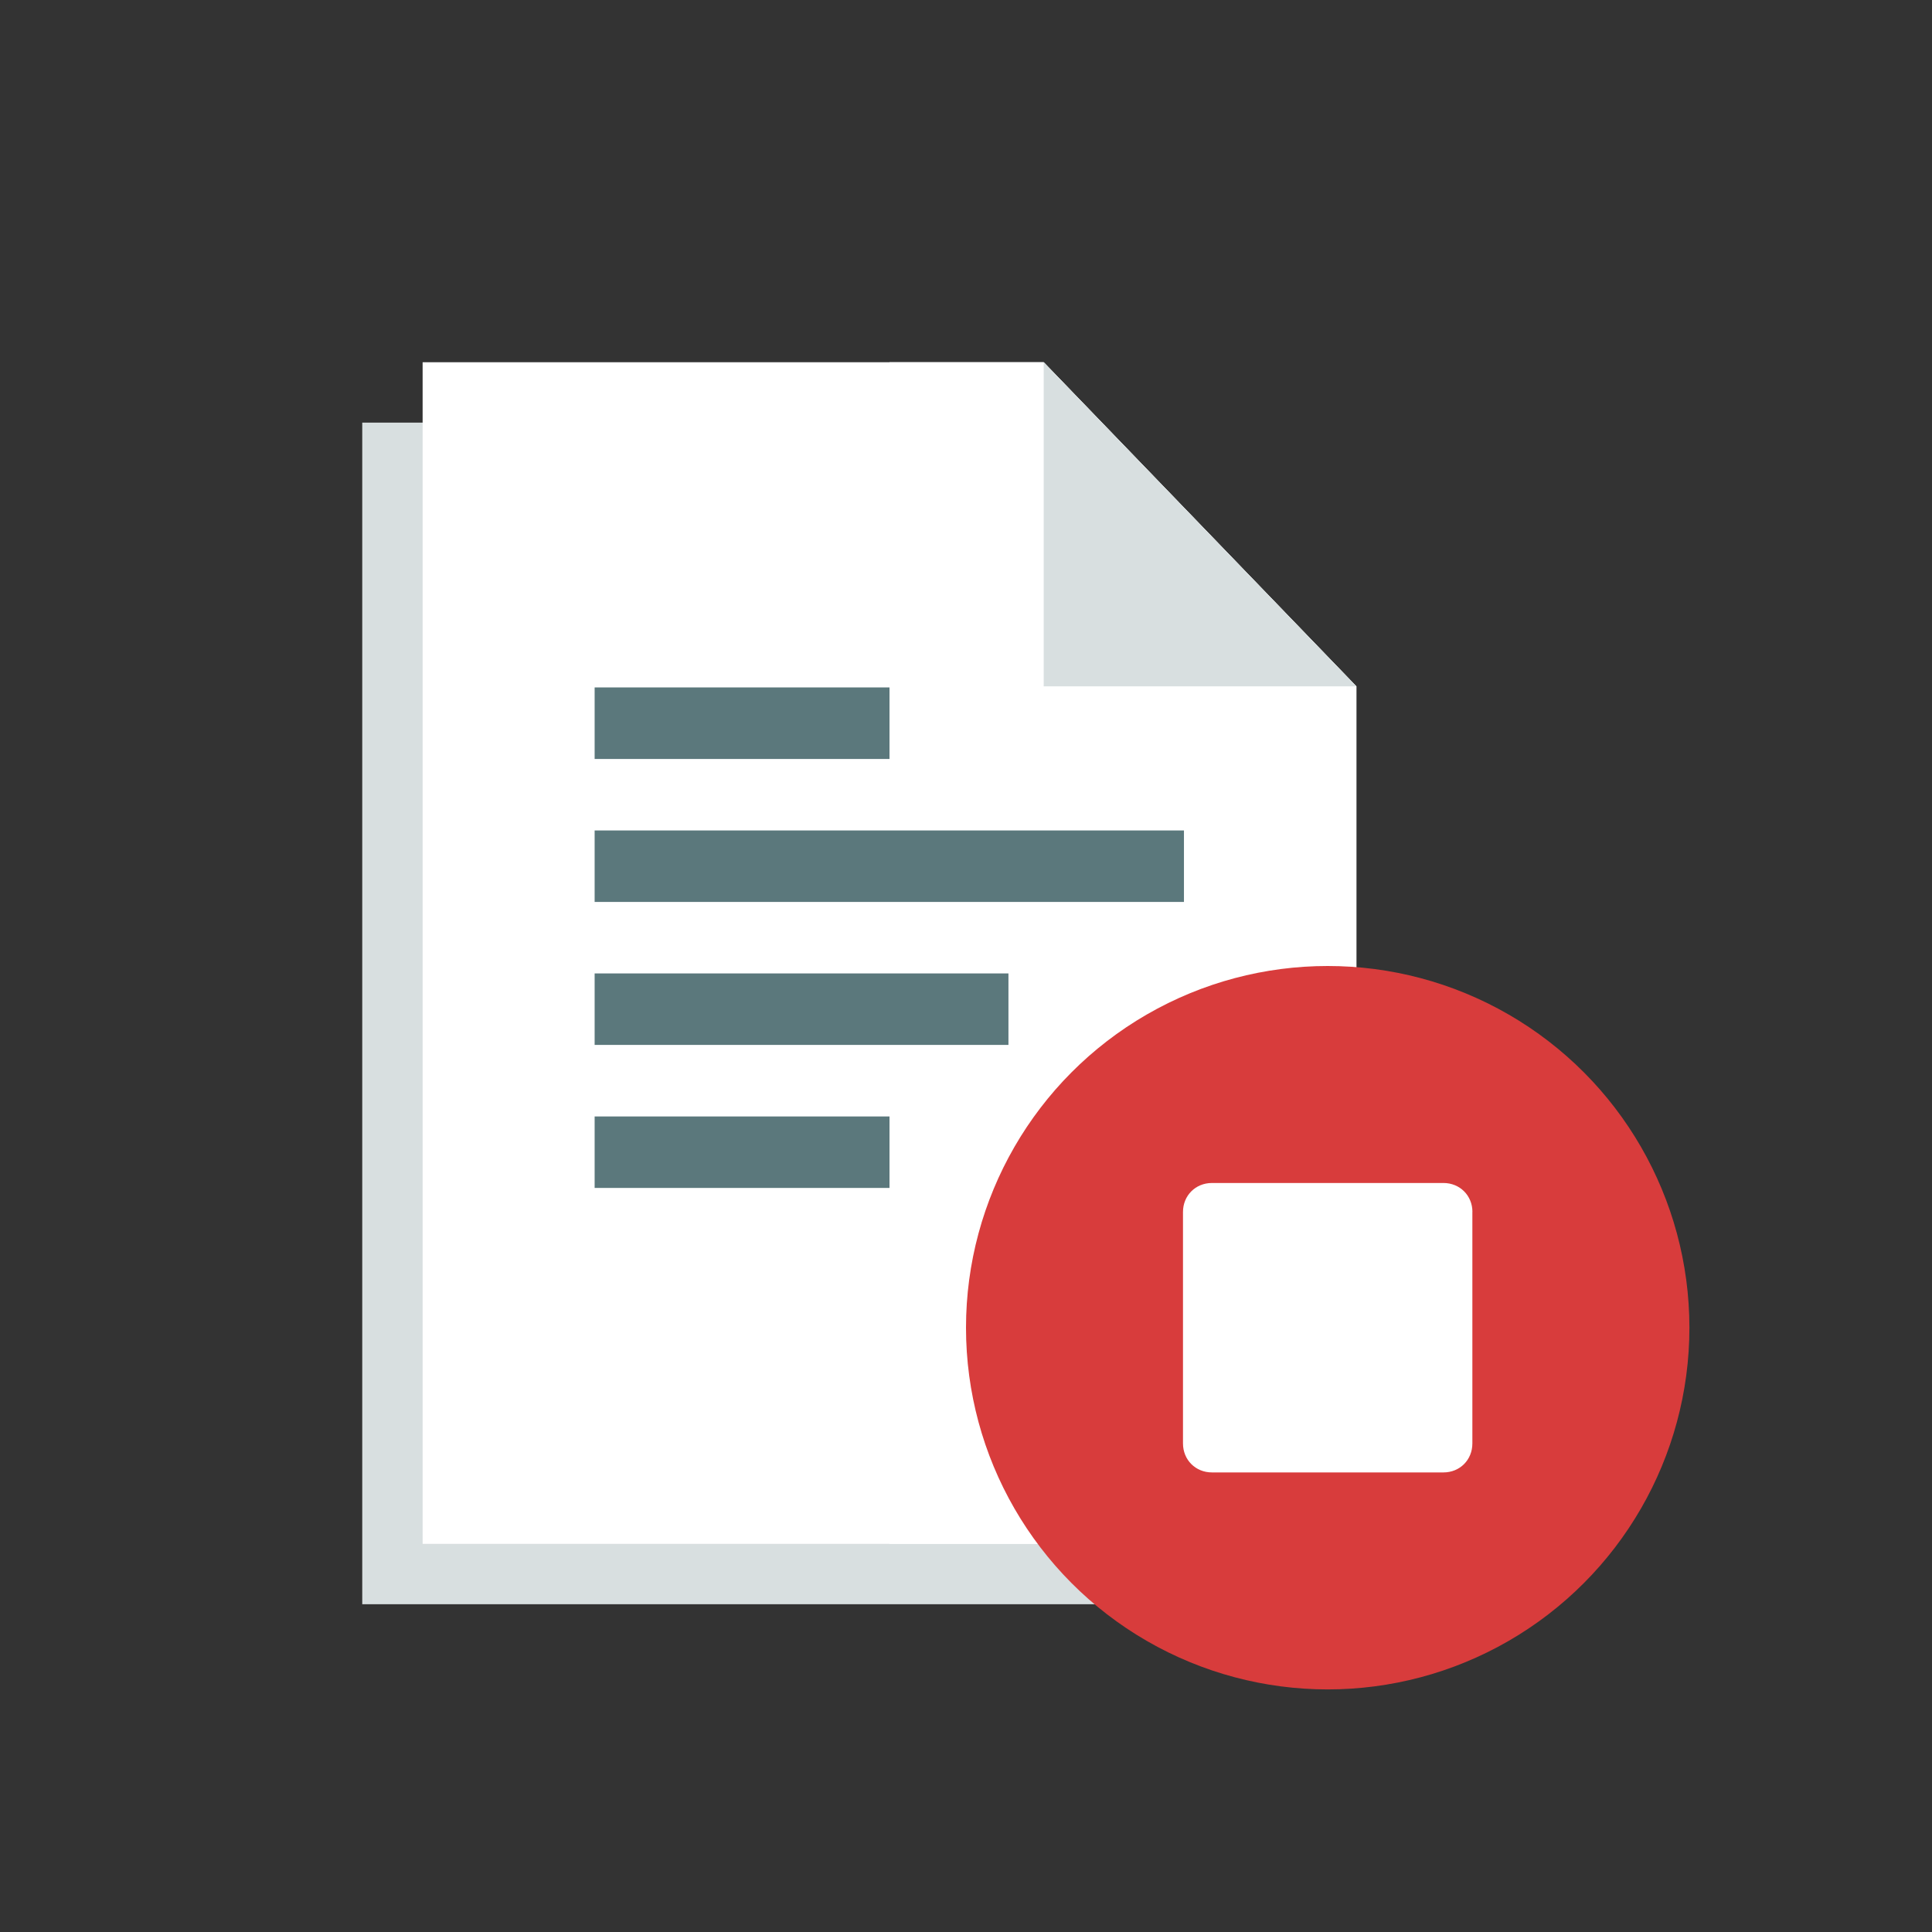 <svg xmlns="http://www.w3.org/2000/svg" width="32" height="32" viewBox="0 0 32 32">
    <rect x="0" y="0" width="32" height="32" fill="#333333" stroke="none"/>
    <g fill="none" fill-rule="evenodd">
        <path d="M0 0H32V32H0z"/>
        <g fill-rule="nonzero">
            <path fill="#D8DFE0" d="M15.466 6.368L15.466 12.321 12.798 20.571 0 20.571 0 1 10.287 1z" transform="translate(6 6)"/>
            <path fill="#FFF" d="M16.466 5.368L16.466 11.321 13.798 19.571 1 19.571 1 0 11.287 0z" transform="translate(6 6)"/>
            <path fill="#FFF" d="M16.466 5.368L16.466 11.321 13.798 19.571 8.733 19.571 8.733 0 11.287 0z" transform="translate(6 6)"/>
            <path fill="#D8DFE0" d="M16.466 5.368L11.287 5.368 11.287 0z" transform="translate(6 6)"/>
            <path fill="#5B787C" d="M3.849 7.755L13.61 7.755 13.61 8.939 3.849 8.939z" transform="translate(6 6)"/>
            <g fill="#5B787C">
                <path d="M.007.018L4.891.018 4.891 1.203.007 1.203zM.007 7.124L4.891 7.124 4.891 8.308.007 8.308zM.007 4.755L6.861 4.755 6.861 5.939.007 5.939z" transform="translate(6 6) translate(3.842 5.368)"/>
            </g>
        </g>
        <g fill-rule="nonzero" transform="translate(16 16)">
            <circle cx="5.991" cy="5.991" r="5.991" fill="#D83C3C"/>
            <path fill="#FFF" d="M8.387 4.074v3.834c0 .272-.207.48-.479.48H4.074c-.272 0-.48-.208-.48-.48V4.074c0-.272.208-.48.48-.48h3.834c.272 0 .48.208.48.48z"/>
        </g>
    </g>
</svg>
